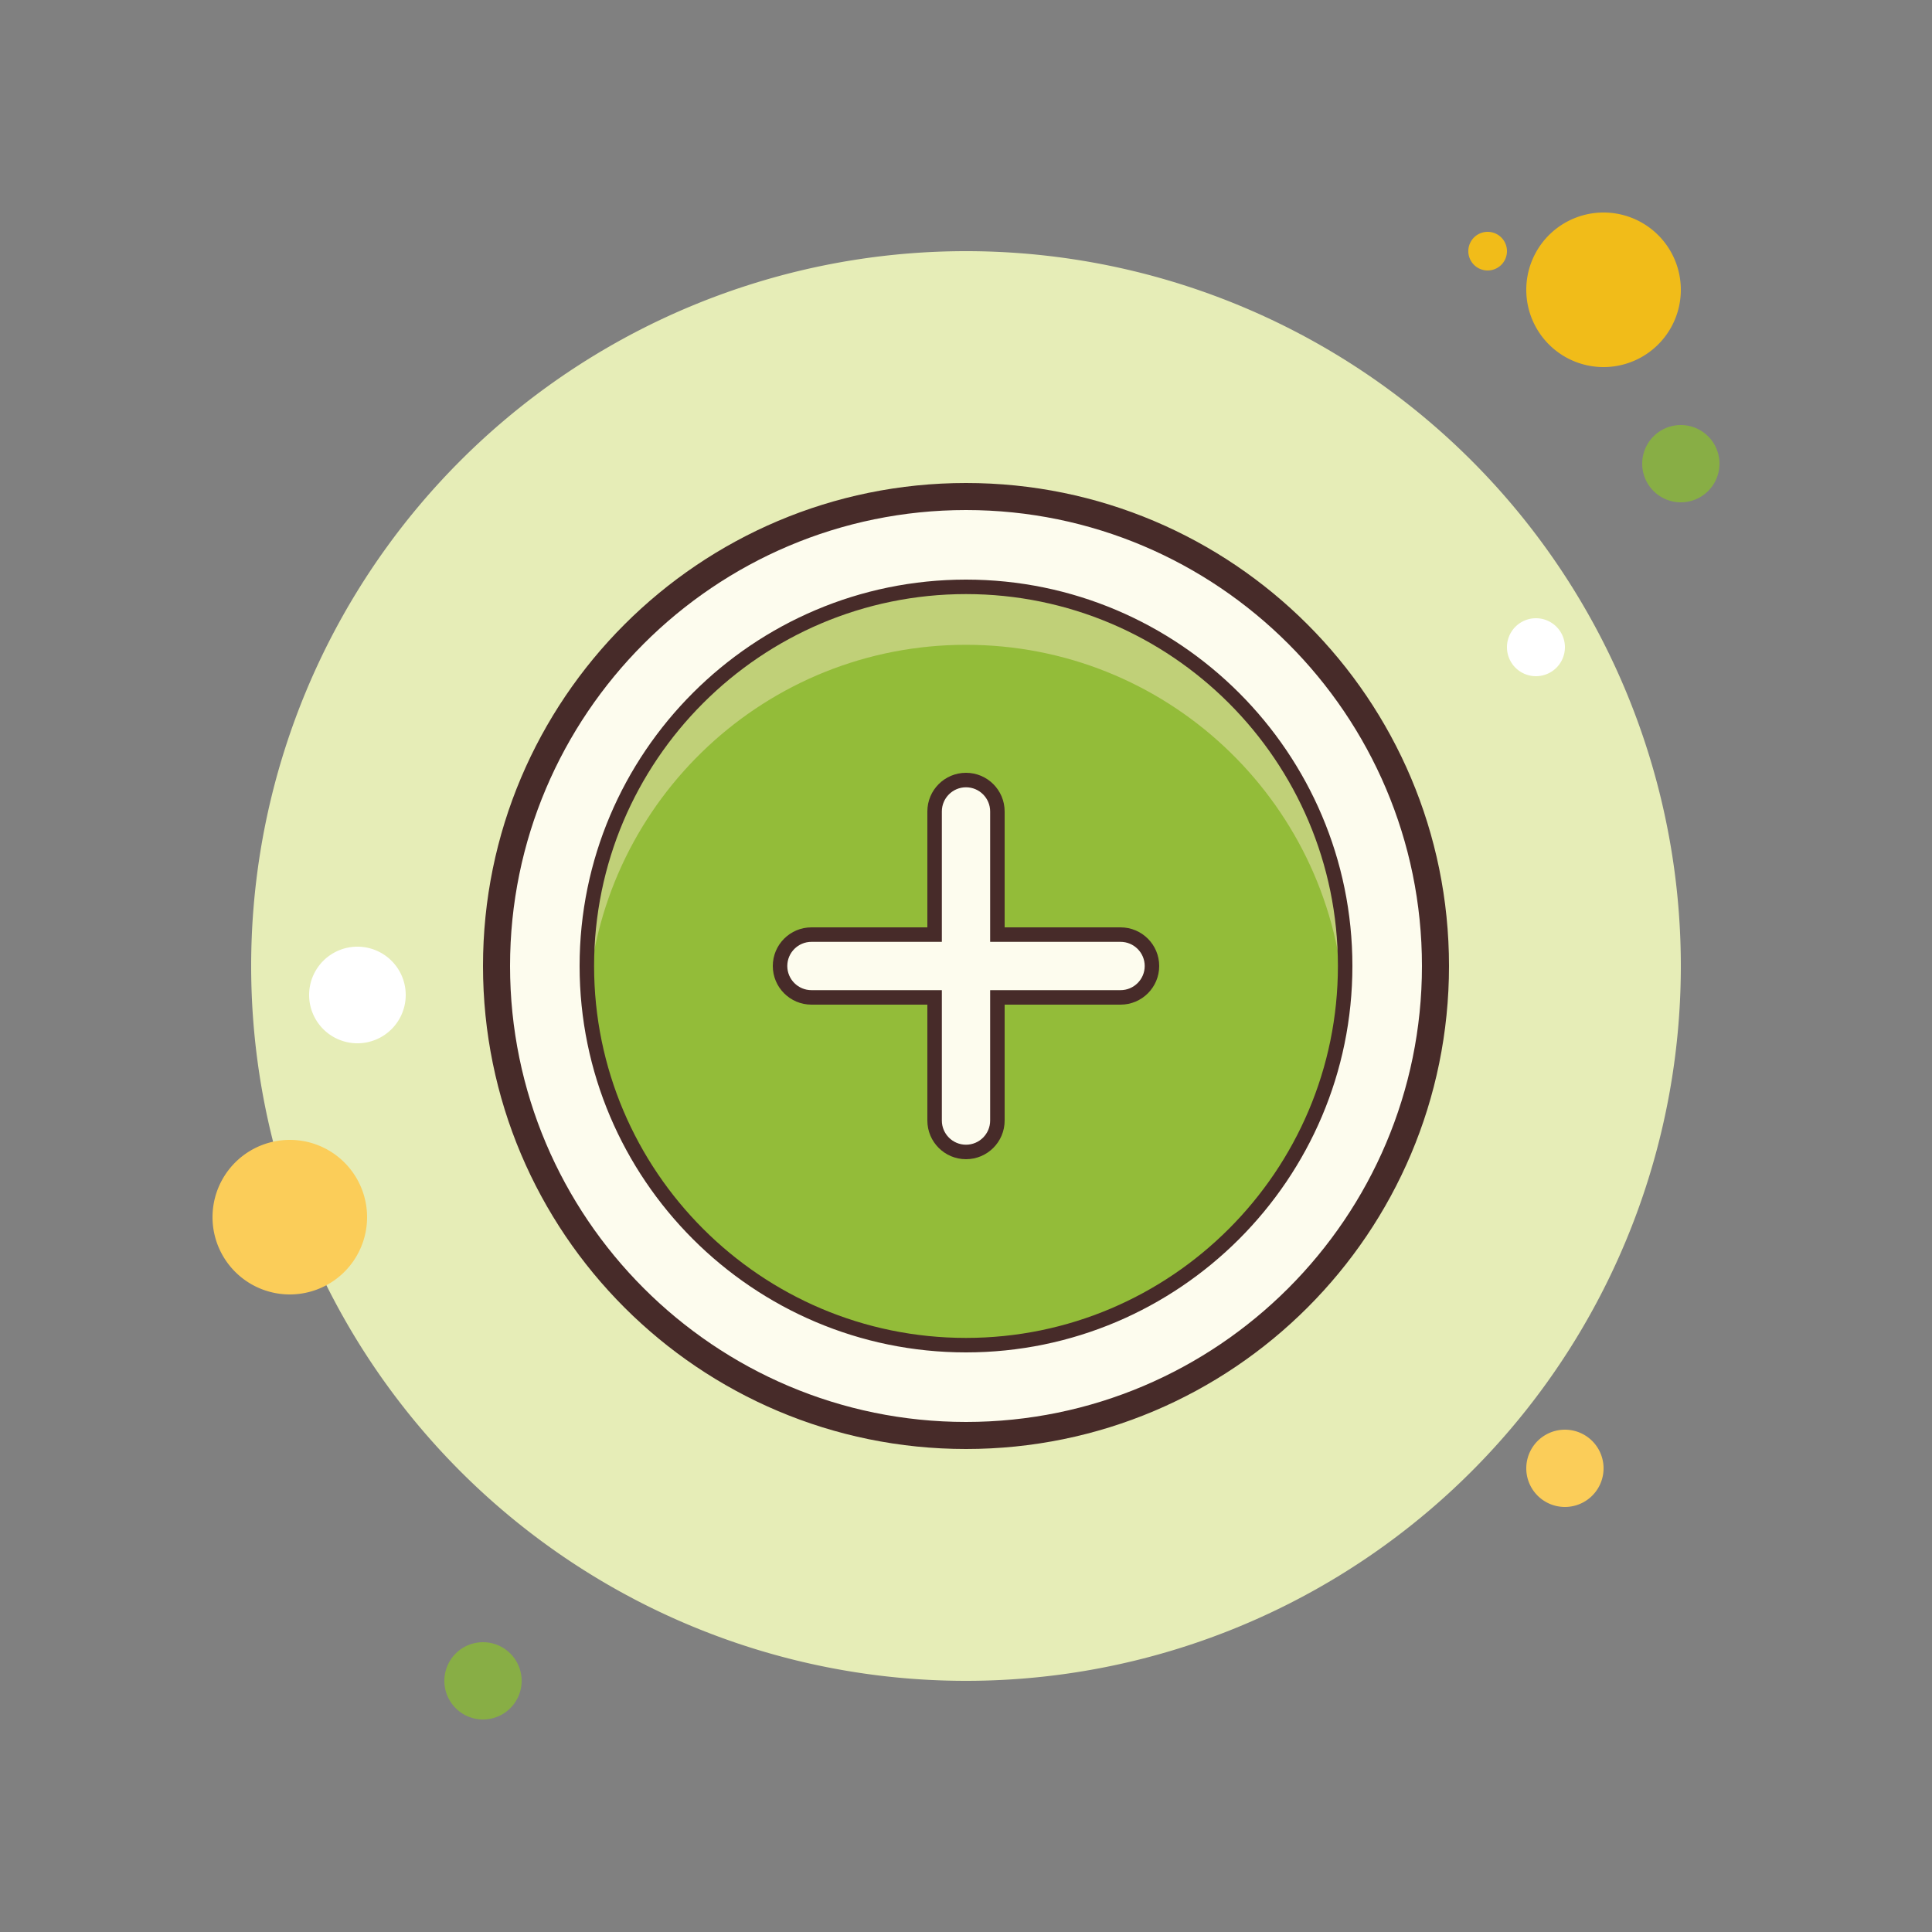 <svg xmlns="http://www.w3.org/2000/svg" viewBox="0 0 100 100" width="48px" height="48px"><rect x="0" y="0" width="100" height="100" fill="#808080" stroke="none"/><path fill="#f1bc19" d="M77 12A1 1 0 1 0 77 14A1 1 0 1 0 77 12Z"/><path fill="#e6edb7" d="M50 13A37 37 0 1 0 50 87A37 37 0 1 0 50 13Z"/><path fill="#f1bc19" d="M83 11A4 4 0 1 0 83 19A4 4 0 1 0 83 11Z"/><path fill="#88ae45" d="M87 22A2 2 0 1 0 87 26A2 2 0 1 0 87 22Z"/><path fill="#fbcd59" d="M81 74A2 2 0 1 0 81 78 2 2 0 1 0 81 74zM15 59A4 4 0 1 0 15 67 4 4 0 1 0 15 59z"/><path fill="#88ae45" d="M25 85A2 2 0 1 0 25 89A2 2 0 1 0 25 85Z"/><path fill="#fff" d="M18.5 49A2.5 2.5 0 1 0 18.5 54 2.5 2.5 0 1 0 18.5 49zM79.5 32A1.5 1.5 0 1 0 79.5 35 1.5 1.5 0 1 0 79.5 32z"/><g><path fill="#fdfcee" d="M50 26.042A23.958 23.958 0 1 0 50 73.958A23.958 23.958 0 1 0 50 26.042Z"/><path fill="#472b29" d="M50,26.4c13.013,0,23.6,10.587,23.6,23.6S63.013,73.6,50,73.6S26.4,63.013,26.4,50 S36.987,26.4,50,26.4 M50,25c-13.807,0-25,11.193-25,25s11.193,25,25,25s25-11.193,25-25S63.807,25,50,25L50,25z"/><path fill="#93bc39" d="M49.999 30.375A19.626 19.626 0 1 0 49.999 69.627A19.626 19.626 0 1 0 49.999 30.375Z"/><path fill="#c0d078" d="M49.999,33.375c10.333,0,18.781,7.99,19.55,18.126c0.038-0.497,0.076-0.994,0.076-1.5 c0-10.839-8.787-19.626-19.626-19.626c-10.839,0-19.626,8.787-19.626,19.626c0,0.506,0.038,1.003,0.076,1.5 C31.218,41.365,39.667,33.375,49.999,33.375z"/><path fill="#472b29" d="M49.999,30.75c10.615,0,19.251,8.635,19.251,19.249c0,10.615-8.636,19.251-19.251,19.251 c-10.614,0-19.249-8.636-19.249-19.251C30.75,39.385,39.385,30.75,49.999,30.75 M49.999,30C38.972,30,30,38.972,30,49.999 C30,61.027,38.972,70,49.999,70C61.027,70,70,61.027,70,49.999S61.027,30,49.999,30L49.999,30z"/><path fill="#fdfcee" d="M42,48.25c-0.965,0-1.75,0.785-1.75,1.75s0.785,1.75,1.75,1.75h6.25V58 c0,0.965,0.785,1.75,1.75,1.75s1.75-0.785,1.75-1.75v-6.25H58c0.965,0,1.75-0.785,1.75-1.75s-0.785-1.75-1.75-1.75h-6.25V42 c0-0.965-0.785-1.75-1.75-1.75s-1.75,0.785-1.75,1.75v6.25H42z"/><path fill="#472b29" d="M50,40.75c0.689,0,1.25,0.561,1.25,1.25v6v0.75H52h6c0.689,0,1.25,0.561,1.25,1.25 s-0.561,1.25-1.25,1.25h-6h-0.75V52v6c0,0.689-0.561,1.25-1.25,1.25s-1.25-0.561-1.25-1.25v-6v-0.75H48h-6 c-0.689,0-1.25-0.561-1.25-1.25s0.561-1.25,1.25-1.25h6h0.75V48v-6C48.75,41.311,49.311,40.75,50,40.75 M50,40 c-1.104,0-2,0.895-2,2c0,0.382,0,2.992,0,6c-3.008,0-5.618,0-6,0c-1.104,0-2,0.895-2,2c0,1.105,0.896,2,2,2c0.382,0,2.992,0,6,0 c0,3.008,0,5.618,0,6c0,1.105,0.896,2,2,2s2-0.895,2-2c0-0.382,0-2.992,0-6c3.008,0,5.618,0,6,0c1.104,0,2-0.895,2-2 c0-1.105-0.896-2-2-2c-0.382,0-2.992,0-6,0c0-3.008,0-5.618,0-6C52,40.895,51.104,40,50,40L50,40z"/></g></svg>